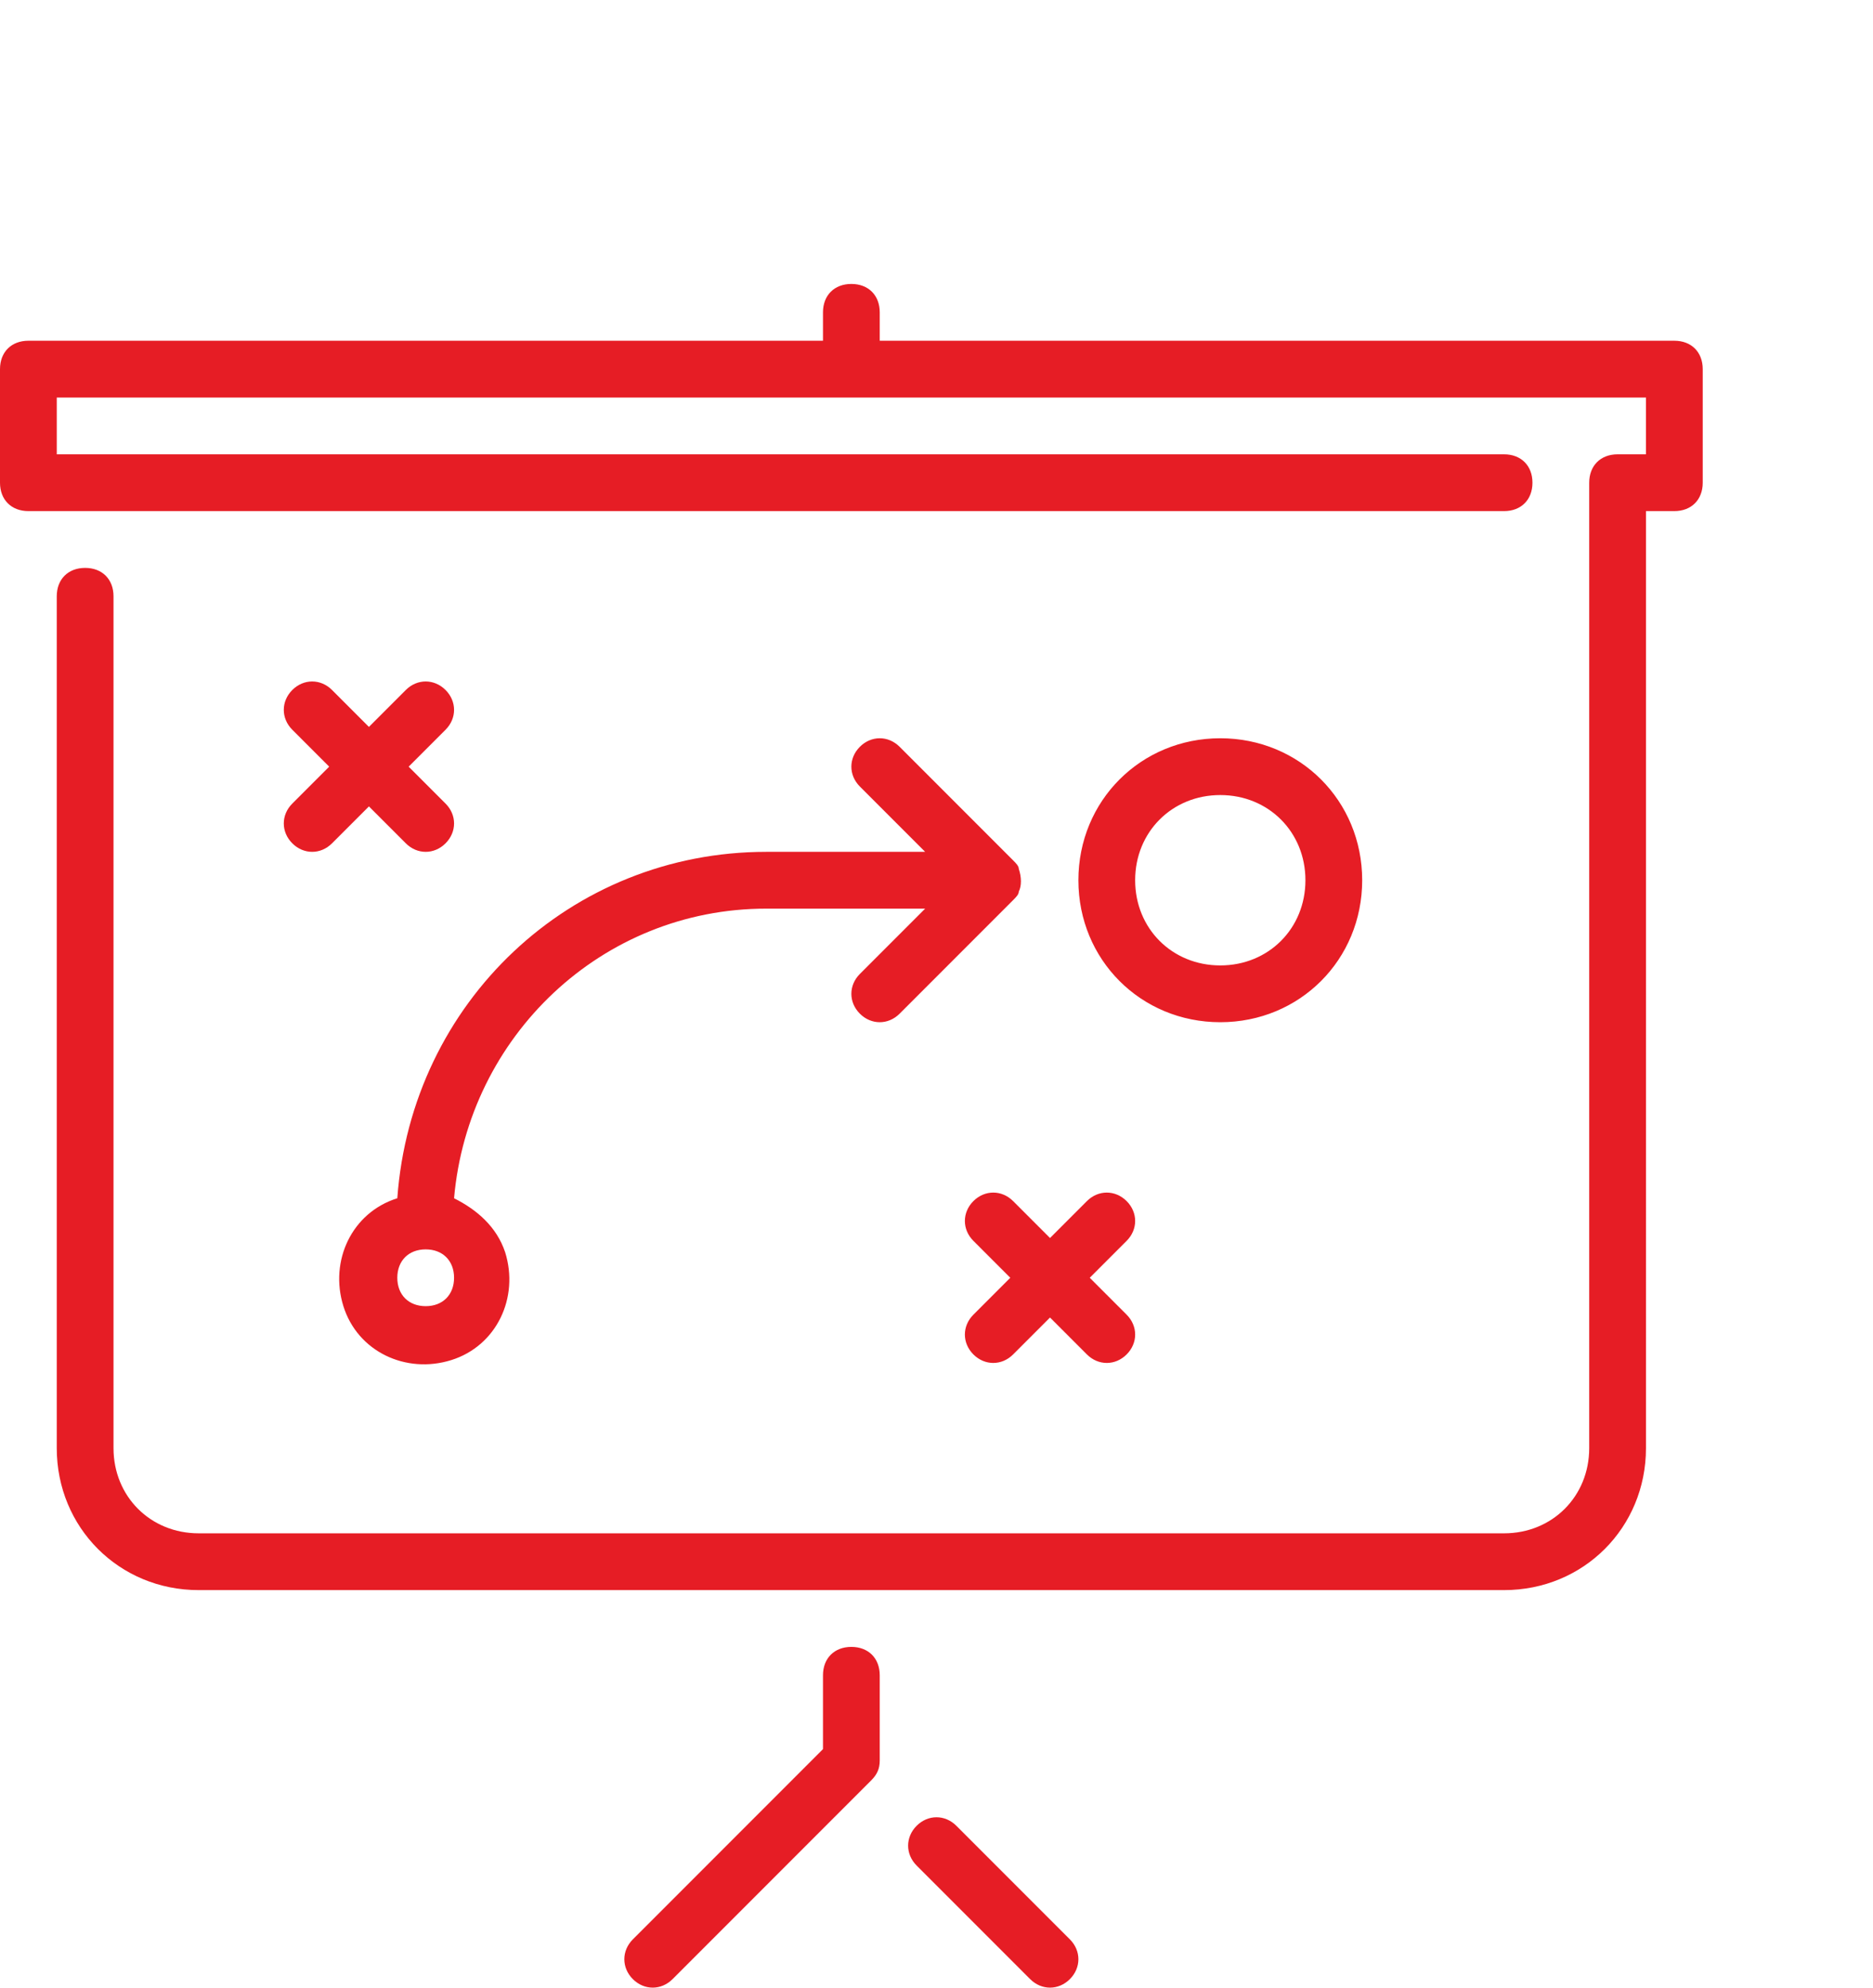 <?xml version="1.0" encoding="utf-8"?>
<!-- Generator: Adobe Illustrator 21.0.0, SVG Export Plug-In . SVG Version: 6.00 Build 0)  -->
<svg version="1.1" id="Слой_1" xmlns="http://www.w3.org/2000/svg" xmlns:xlink="http://www.w3.org/1999/xlink" x="0px" y="0px"
	 viewBox="0 0 66 70" style="enable-background:new 0 0 66 70;" xml:space="preserve">
<style type="text/css">
	.st0{fill:#E61D25;}
</style>
<path class="st0" d="M33.7,64.3c-0.4-0.4-1-0.4-1.4,0c-0.4,0.4-0.4,1,0,1.4l4,4c0.4,0.4,1,0.4,1.4,0c0.4-0.4,0.4-1,0-1.4L33.7,64.3z
	 M43,36c2.8,0,5-2.2,5-5s-2.2-5-5-5s-5,2.2-5,5S40.2,36,43,36z M43,28c1.7,0,3,1.3,3,3s-1.3,3-3,3s-3-1.3-3-3C40,29.3,41.3,28,43,28
	z M30,58c-0.6,0-1,0.4-1,1v2.6l-6.7,6.7c-0.4,0.4-0.4,1,0,1.4c0.4,0.4,1,0.4,1.4,0l7-7c0.2-0.2,0.3-0.4,0.3-0.7v-3
	C31,58.4,30.6,58,30,58L30,58z M59,12H31v-1c0-0.6-0.4-1-1-1s-1,0.4-1,1v1H1c-0.6,0-1,0.4-1,1v4c0,0.6,0.4,1,1,1h52c0.6,0,1-0.4,1-1
	s-0.4-1-1-1H2v-2h56v2h-1c-0.6,0-1,0.4-1,1v34c0,1.7-1.3,3-3,3H7c-1.7,0-3-1.3-3-3V21c0-0.6-0.4-1-1-1s-1,0.4-1,1v30
	c0,2.8,2.2,5,5,5h46c2.8,0,5-2.2,5-5V18h1c0.6,0,1-0.4,1-1v-4C60,12.4,59.6,12,59,12z M35.7,42.3c-0.4-0.4-1-0.4-1.4,0
	c-0.4,0.4-0.4,1,0,1.4l1.3,1.3l-1.3,1.3c-0.4,0.4-0.4,1,0,1.4c0.4,0.4,1,0.4,1.4,0l1.3-1.3l1.3,1.3c0.4,0.4,1,0.4,1.4,0
	c0.4-0.4,0.4-1,0-1.4L38.4,45l1.3-1.3c0.4-0.4,0.4-1,0-1.4c-0.4-0.4-1-0.4-1.4,0l0,0L37,43.6L35.7,42.3z M14,42.2
	c-1.6,0.5-2.4,2.2-1.9,3.8c0.5,1.6,2.2,2.4,3.8,1.9c1.6-0.5,2.4-2.2,1.9-3.8c-0.3-0.9-1-1.5-1.8-1.9C16.5,36.5,21.2,32,27,32h5.6
	l-2.3,2.3c-0.4,0.4-0.4,1,0,1.4c0.4,0.4,1,0.4,1.4,0l4-4c0.1-0.1,0.2-0.2,0.2-0.3c0.1-0.2,0.1-0.5,0-0.8c0-0.1-0.1-0.2-0.2-0.3l-4-4
	c-0.4-0.4-1-0.4-1.4,0c-0.4,0.4-0.4,1,0,1.4l2.3,2.3H27C20.1,30,14.5,35.3,14,42.2L14,42.2z M15,46c-0.6,0-1-0.4-1-1s0.4-1,1-1
	s1,0.4,1,1S15.6,46,15,46z M10.3,29.7c0.4,0.4,1,0.4,1.4,0l1.3-1.3l1.3,1.3c0.4,0.4,1,0.4,1.4,0c0.4-0.4,0.4-1,0-1.4L14.4,27
	l1.3-1.3c0.4-0.4,0.4-1,0-1.4c-0.4-0.4-1-0.4-1.4,0l0,0L13,25.6l-1.3-1.3c-0.4-0.4-1-0.4-1.4,0c-0.4,0.4-0.4,1,0,1.4l1.3,1.3
	l-1.3,1.3C9.9,28.7,9.9,29.3,10.3,29.7z"/>
</svg>

